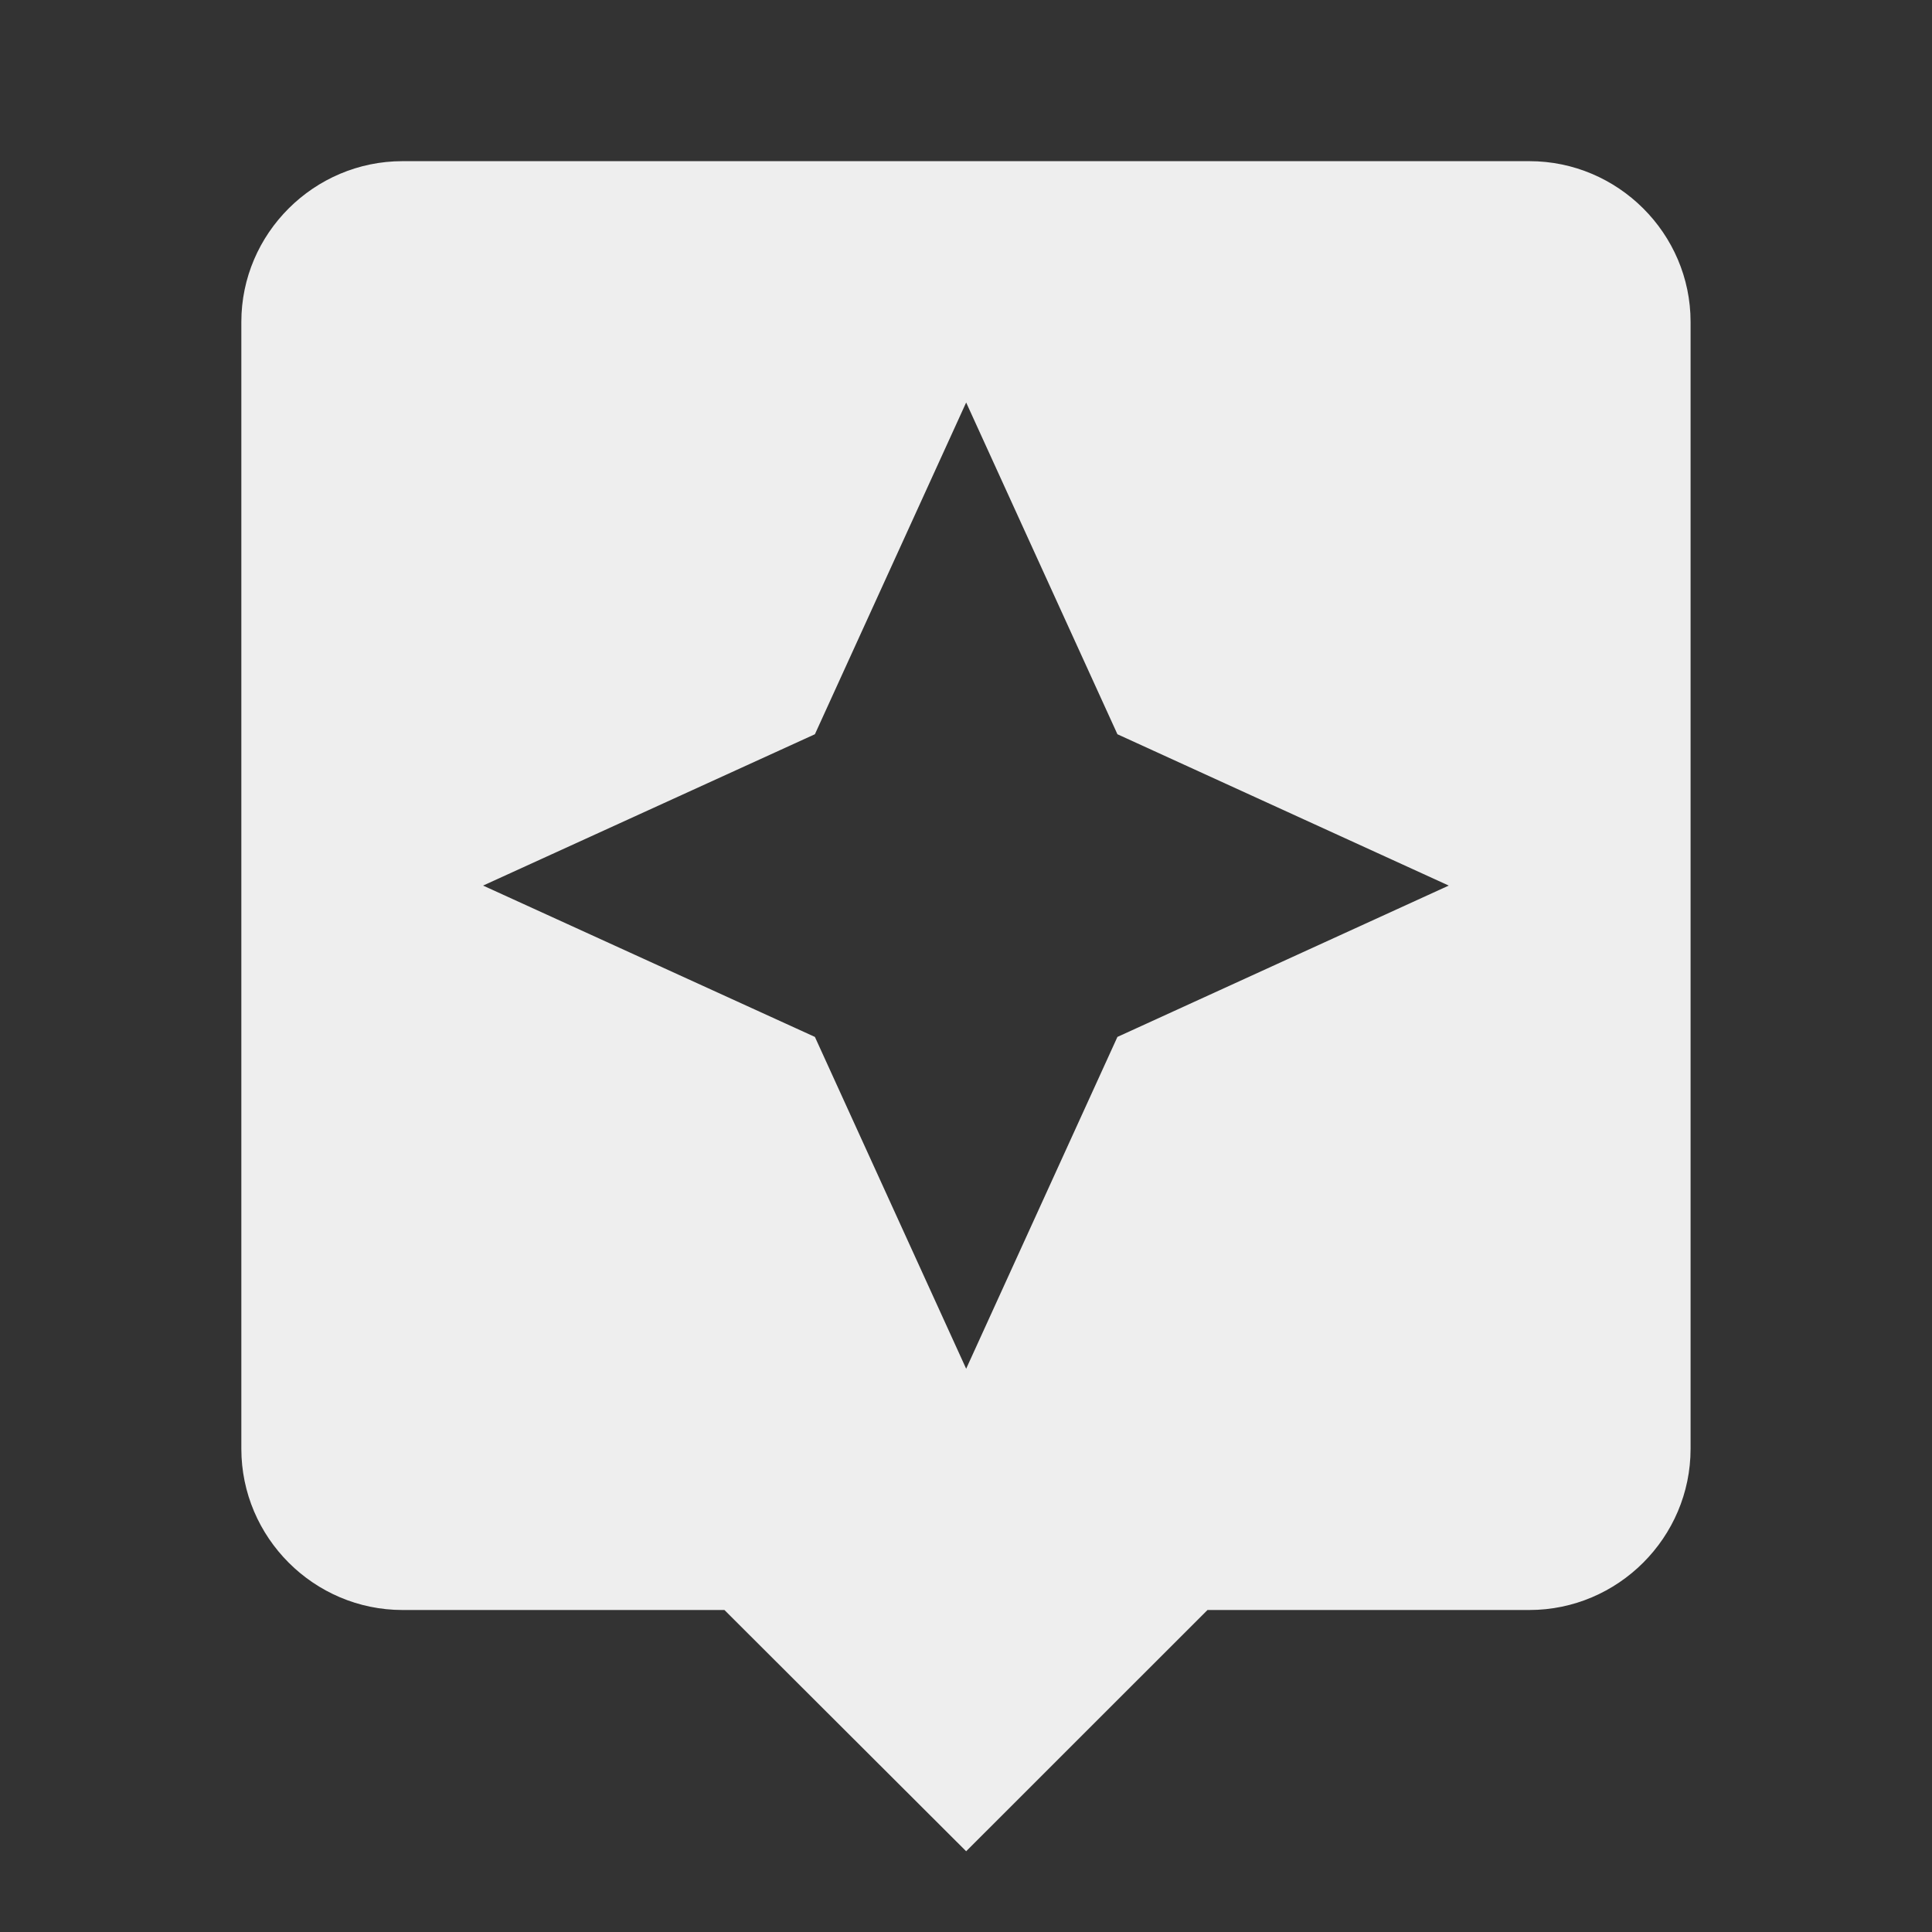 ﻿<?xml version="1.0" encoding="utf-8"?>
<!DOCTYPE svg PUBLIC "-//W3C//DTD SVG 1.1//EN" "http://www.w3.org/Graphics/SVG/1.1/DTD/svg11.dtd">
<svg xmlns="http://www.w3.org/2000/svg" xmlns:xlink="http://www.w3.org/1999/xlink" version="1.1" baseProfile="full" width="24" height="24" viewBox="0 0 24.00 24.00" enable-background="new 0 0 24.00 24.00" xml:space="preserve">
	<rect x="0" y="0" width="24.00" height="24.00" fill="#333333" stroke="none"/>
	<path fill="#eee" fill-opacity="1" stroke-width="0.2" stroke-linejoin="round" d="M 18.999,2.002L 5,2.002C 3.901,2.002 2.998,2.9 2.998,3.999L 2.998,17.997C 2.998,19.101 3.901,20 5,20L 8.999,20L 12.002,22.997L 15,20L 18.999,20C 20.098,20 21.001,19.101 21.001,17.997L 21.001,3.999C 21.001,2.9 20.098,2.002 18.999,2.002 Z M 13.881,12.881L 12.002,17.003L 10.123,12.881L 6.001,11.001L 10.123,9.121L 12.002,5L 13.881,9.121L 17.997,11.001"/>
</svg>
